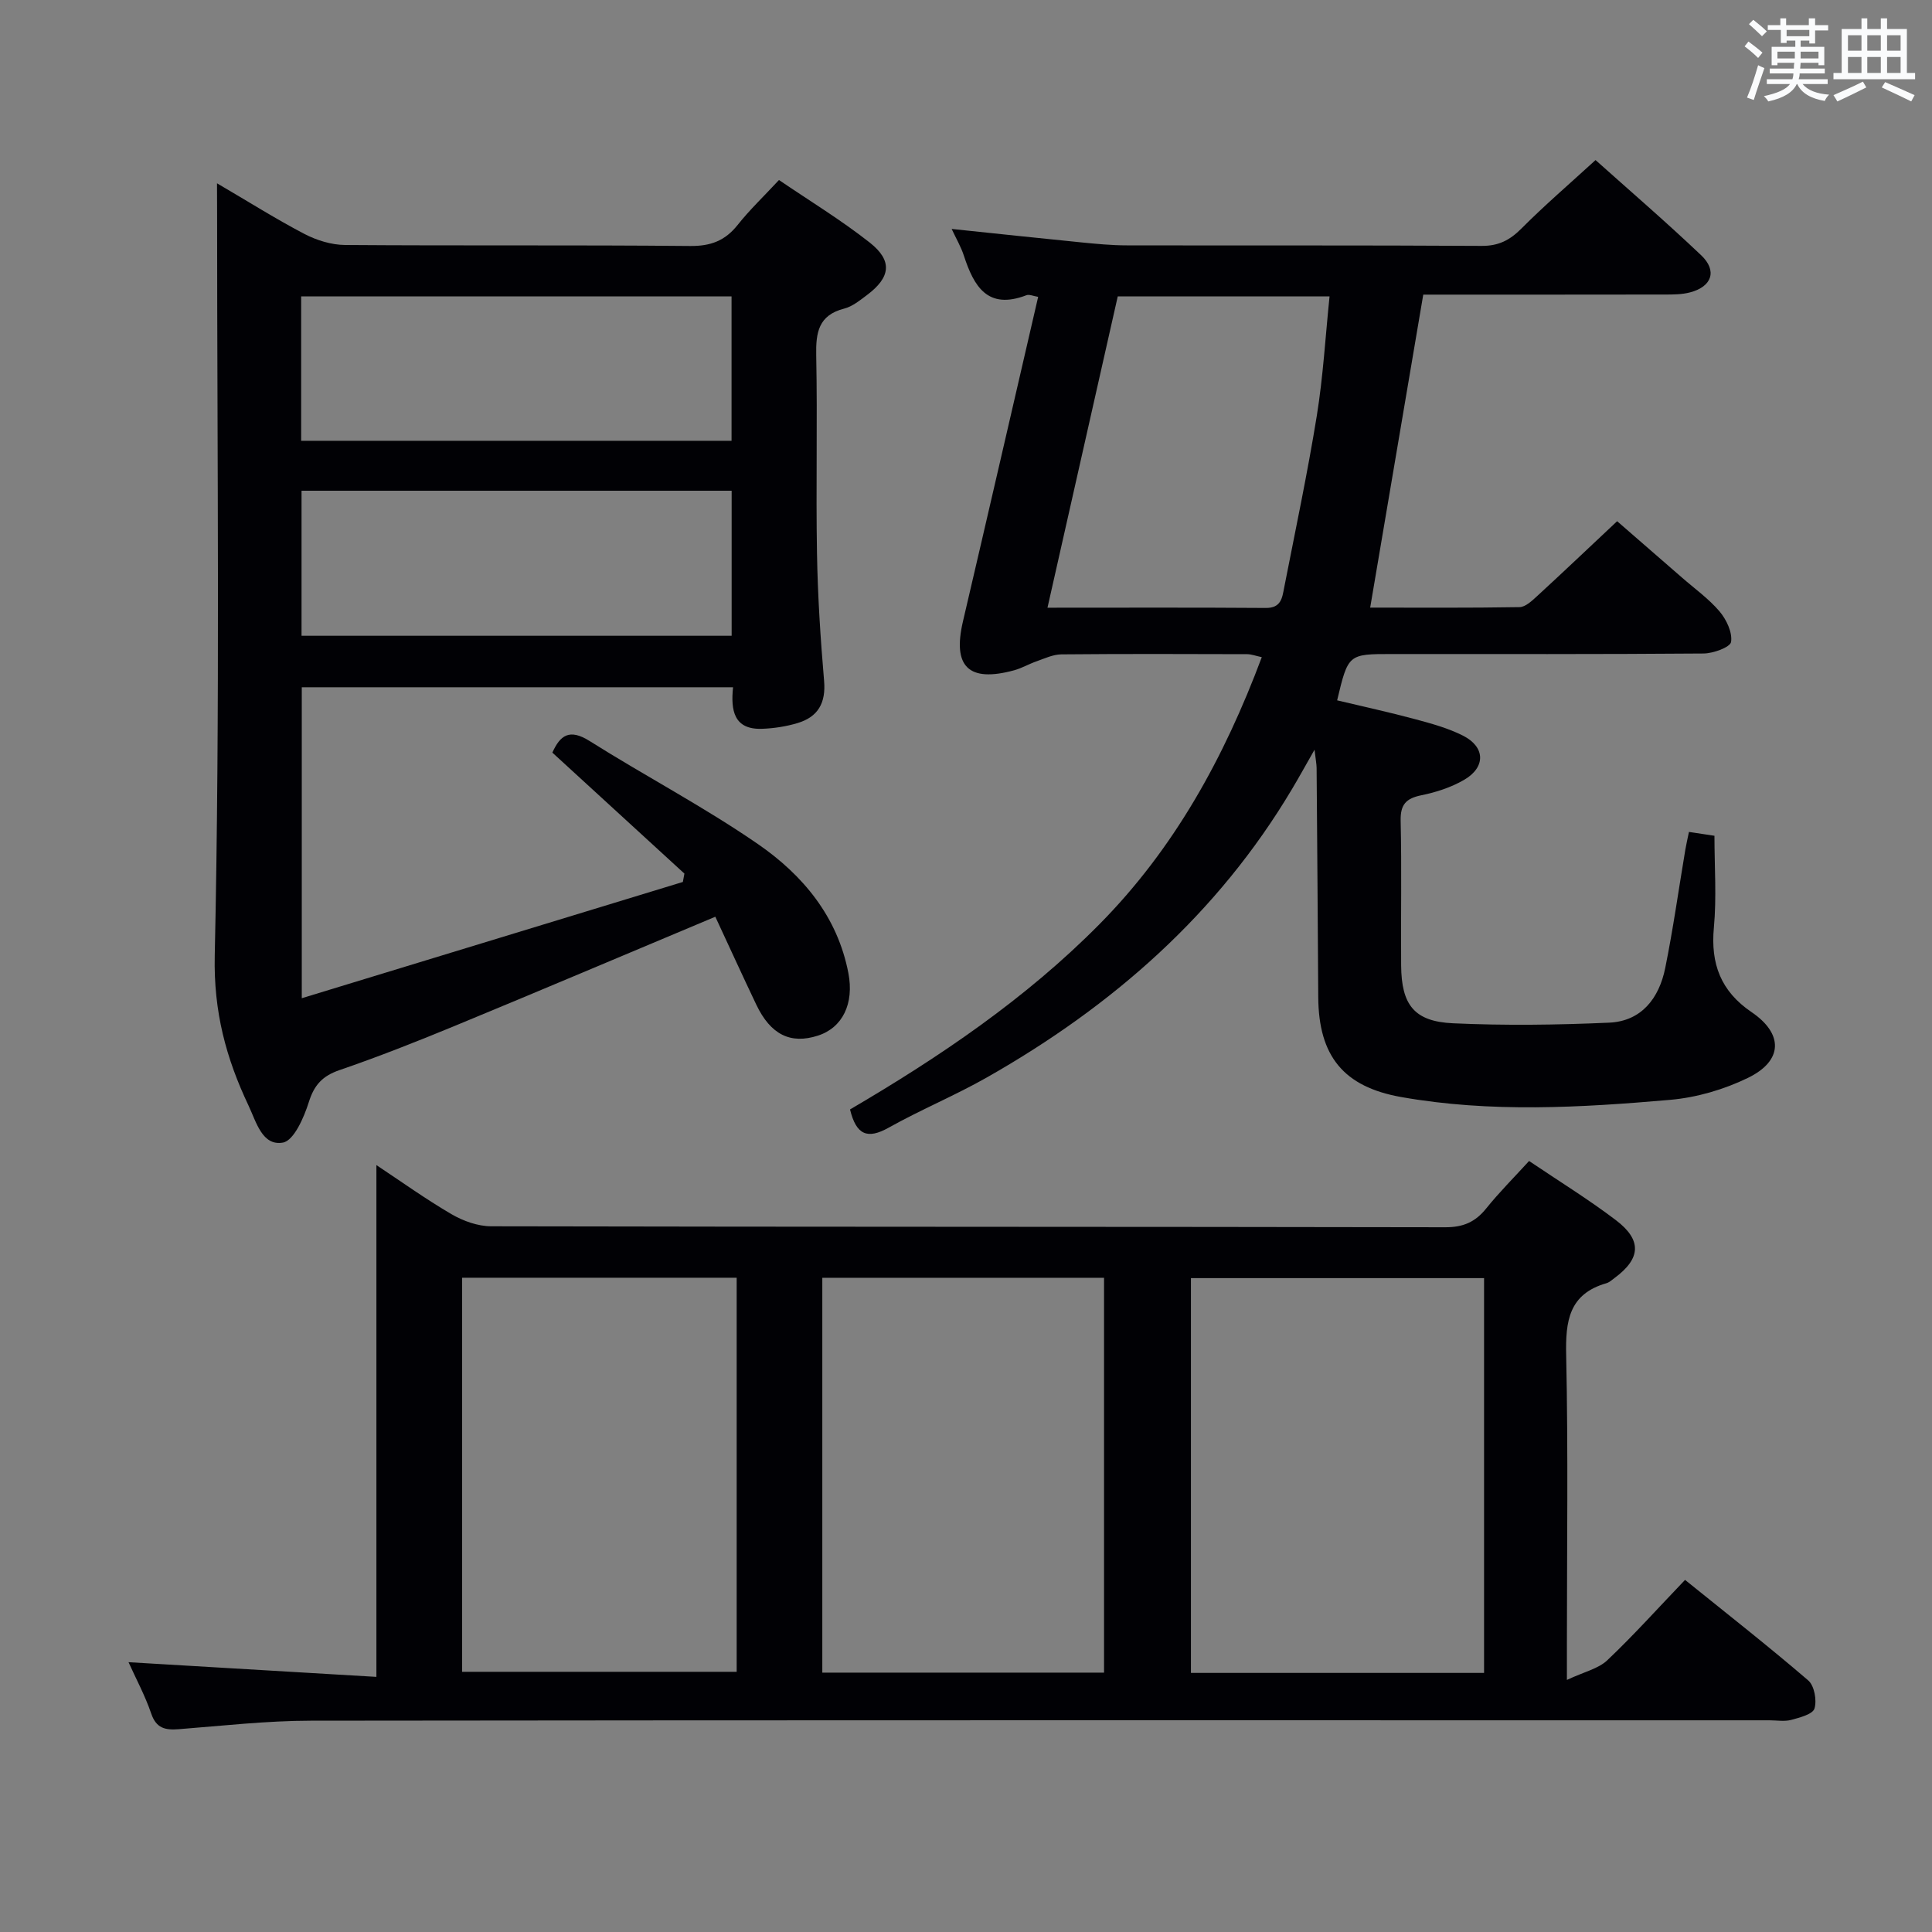<svg enable-background="new 0 0 400 400" viewBox="0 0 400 400" xmlns="http://www.w3.org/2000/svg"><rect x="0" y="0" width="400" height="400" fill="#808080" stroke="none"/><g fill="#010105"><path d="m26.61 344.14c17.42 1.03 34.56 2.05 51.32 3.04 0-36.06 0-70.81 0-105.96 4.94 3.27 10.1 6.98 15.56 10.17 2.42 1.41 5.46 2.5 8.23 2.5 65.83.14 131.67.07 197.5.2 3.73.01 6.22-1.08 8.48-3.89 2.69-3.34 5.75-6.4 8.88-9.83 6.2 4.19 12.3 7.94 17.96 12.24 5.47 4.15 5.18 7.97-.28 12-.53.4-1.07.89-1.68 1.07-7.76 2.23-8.48 7.84-8.32 14.92.43 19.99.15 40 .15 60v7.21c3.59-1.69 6.5-2.31 8.35-4.06 5.43-5.14 10.44-10.73 16.11-16.65 8.61 6.95 17.21 13.69 25.49 20.8 1.28 1.09 1.83 4.12 1.31 5.83-.36 1.19-3.06 1.88-4.83 2.36-1.4.37-2.98.08-4.48.08-100.67 0-201.33-.05-302 .08-9.12.01-18.23 1.05-27.34 1.76-2.78.21-4.66-.14-5.71-3.23-1.27-3.72-3.16-7.23-4.7-10.64zm280.65 2.22c0-27.58 0-54.62 0-81.74-20.49 0-40.65 0-60.69 0v81.74zm-137.01-.06h58.33c0-27.48 0-54.67 0-81.75-19.67 0-38.91 0-58.33 0zm-74.58-.17h56.85c0-27.52 0-54.58 0-81.59-19.14 0-37.87 0-56.85 0z"/><path d="m294.67 61c-3.72 21.96-7.32 43.15-10.99 64.8 10.04 0 20.48.08 30.92-.1 1.23-.02 2.58-1.31 3.64-2.28 5.39-4.95 10.69-9.99 16.57-15.51 4 3.48 8.71 7.57 13.41 11.66 2.63 2.3 5.54 4.37 7.78 7 1.43 1.69 2.7 4.35 2.4 6.33-.17 1.1-3.69 2.39-5.71 2.4-21.49.17-42.99.11-64.48.11-9.08 0-9.08 0-11.37 9.59 5.41 1.29 10.86 2.47 16.23 3.92 3.35.9 6.76 1.84 9.83 3.39 4.63 2.34 4.74 6.54.21 9.16-2.67 1.55-5.78 2.56-8.83 3.18-3.17.65-4.36 1.9-4.29 5.27.23 9.99.02 19.99.1 29.99.07 8.14 2.7 11.58 10.75 11.95 10.75.49 21.56.35 32.32-.13 6.72-.3 10.34-5.09 11.6-11.28 1.65-8.12 2.79-16.35 4.17-24.53.19-1.13.46-2.26.75-3.68 2.05.31 3.94.6 5.28.8 0 6.5.46 12.79-.12 19-.7 7.52 1.44 13.19 7.79 17.5 6.65 4.51 6.53 10.09-.73 13.62-4.95 2.41-10.62 4.07-16.1 4.55-18.55 1.61-37.17 2.7-55.7-.58-11.89-2.11-17.09-8.44-17.17-20.66-.1-15.82-.21-31.65-.34-47.47-.01-.79-.17-1.57-.43-3.78-1.99 3.49-3.29 5.85-4.67 8.16-15.38 25.86-37.22 44.95-63.11 59.66-6.63 3.77-13.73 6.7-20.39 10.43-4.37 2.45-6.71 1.55-8-3.77 18.48-10.83 36.36-22.89 51.65-38.36 15.48-15.66 25.8-34.45 33.6-55.28-1.23-.26-2.12-.61-3.02-.62-12.83-.04-25.66-.08-38.49.04-1.72.02-3.45.85-5.13 1.44-1.56.54-3.02 1.41-4.61 1.85-9.45 2.58-12.82-.73-10.62-10.12 5.21-22.28 10.34-44.58 15.57-67.19-.97-.15-1.84-.57-2.45-.33-8.04 3.08-10.86-1.86-12.93-8.2-.61-1.87-1.64-3.61-2.53-5.53 9.1.95 17.95 1.9 26.8 2.78 3.14.31 6.29.62 9.44.62 24.49.05 48.98-.04 73.48.11 3.5.02 5.82-1.17 8.22-3.57 4.8-4.82 9.98-9.27 15.37-14.2 6.87 6.15 14.54 12.75 21.87 19.71 3.37 3.2 2.24 6.48-2.28 7.68-1.73.46-3.62.45-5.43.45-16.83.03-33.65.02-49.83.02zm-77.8 64.82c15.67 0 30.45-.06 45.23.05 3.16.02 3.37-2.13 3.77-4.19 2.32-11.85 4.83-23.68 6.76-35.6 1.31-8.11 1.78-16.36 2.64-24.72-15.14 0-29.5 0-43.85 0-4.84 21.46-9.61 42.59-14.55 64.46z"/><path d="m44.93 37.95c6.65 3.89 12.25 7.43 18.11 10.49 2.52 1.31 5.57 2.26 8.38 2.28 23.82.18 47.65-.02 71.47.21 4.25.04 7.24-1.09 9.84-4.37 2.46-3.1 5.36-5.86 8.55-9.29 6.33 4.31 12.85 8.27 18.8 12.96 4.78 3.77 4.31 7.2-.6 10.87-1.46 1.09-3 2.36-4.69 2.79-5.33 1.36-5.9 4.94-5.8 9.71.27 13.66-.08 27.32.16 40.98.15 8.81.72 17.62 1.47 26.4.39 4.57-1.26 7.45-5.48 8.72-2.36.71-4.89 1.1-7.36 1.19-5.83.21-6.51-3.79-6.01-8.6-29.9 0-59.45 0-89.29 0v64.38c26.72-8.15 52.81-16.11 78.9-24.07.11-.58.22-1.15.32-1.73-9.03-8.27-18.06-16.55-27.34-25.05 1.61-3.56 3.51-5.05 7.73-2.39 11.52 7.26 23.65 13.61 34.84 21.33 9.29 6.41 16.47 15.01 18.72 26.72 1.21 6.29-1.19 11.29-6.32 12.94-5.66 1.82-9.78-.2-12.75-6.42-2.91-6.1-5.71-12.26-8.48-18.2-18.57 7.79-36.29 15.31-54.09 22.66-7.82 3.23-15.71 6.34-23.71 9.09-3.52 1.21-5.24 3.05-6.36 6.62-1 3.18-3.09 7.98-5.36 8.39-4.28.76-5.51-4.25-7.12-7.65-4.65-9.82-7.25-19.42-7-31.03 1.12-51.12.49-102.28.49-153.43-.02-1.81-.02-3.63-.02-6.5zm17.5 93.68h89.05c0-10.2 0-20.09 0-30.03-29.89 0-59.43 0-89.05 0zm-.08-40.37h89.11c0-10.21 0-20.07 0-29.89-29.89 0-59.41 0-89.11 0z"/></g><path d="m361.2 9.6.8-1c.9.7 1.9 1.4 2.9 2.3l-.9 1.1c-1-1-2-1.8-2.8-2.4zm.5 10.6c.9-2.1 1.6-4.3 2.3-6.7.4.2.8.4 1.3.6-.7 2.1-1.5 4.3-2.2 6.6zm.4-15.2.9-.9c1 .8 2 1.6 2.8 2.4l-1 1c-.9-.9-1.8-1.7-2.7-2.5zm12.5-1.2h1.2v1.4h2.7v1.1h-2.7v2.7h-1.2v-.6h-1.8v1.3h4.9v3.8h-1.2v-.5h-3.7c0 .4-.1.9-.1 1.2h5.1v1h-5.2c0 .5-.1.9-.2 1.2h6v1h-5.2c1.1 1.3 2.9 2 5.5 2.2-.4.4-.7.8-.9 1.3-2.9-.5-4.8-1.6-5.7-3.5h-.1c-.8 1.7-2.7 2.9-5.9 3.6-.2-.4-.6-.8-.9-1.1 2.8-.6 4.6-1.4 5.4-2.5h-4.8v-1h5.3c.1-.3.2-.7.2-1.2h-4.9v-1h5c0-.4 0-.8.1-1.2h-3.5v.5h-1.2v-3.8h4.9v-1.3h-1.8v.5h-1.2v-2.7h-2.7v-1h2.6v-1.4h1.2v1.4h4.7v-1.4zm-6.6 8.3h3.6c0-.4 0-.9 0-1.4h-3.6zm1.9-4.6h4.7v-1.3h-4.7zm6.6 3.2h-3.7v1.4h3.7z" fill="#fafbfc"/><path d="m385.3 3.8h1.3v2.2h2.8v-2.2h1.3v2.2h4.1v9.1h1.7v1.3h-16.9v-1.3h1.7v-9.1h4.1v-2.2zm.4 13.1.7 1.2c-1.8.9-3.8 1.9-6 2.9-.2-.4-.5-.8-.8-1.3 2.3-1 4.3-1.9 6.1-2.8zm-3.1-6.4h2.8v-3.2h-2.8zm0 4.6h2.8v-3.3h-2.8zm4-4.6h2.8v-3.2h-2.8zm0 4.6h2.8v-3.3h-2.8zm3.7 1.9c2.1.9 4.1 1.8 6.1 2.7l-.7 1.3c-2.2-1.1-4.2-2-6.1-2.9zm3.2-9.7h-2.8v3.2h2.8zm-2.8 7.8h2.8v-3.3h-2.8z" fill="#fafbfc"/></svg>